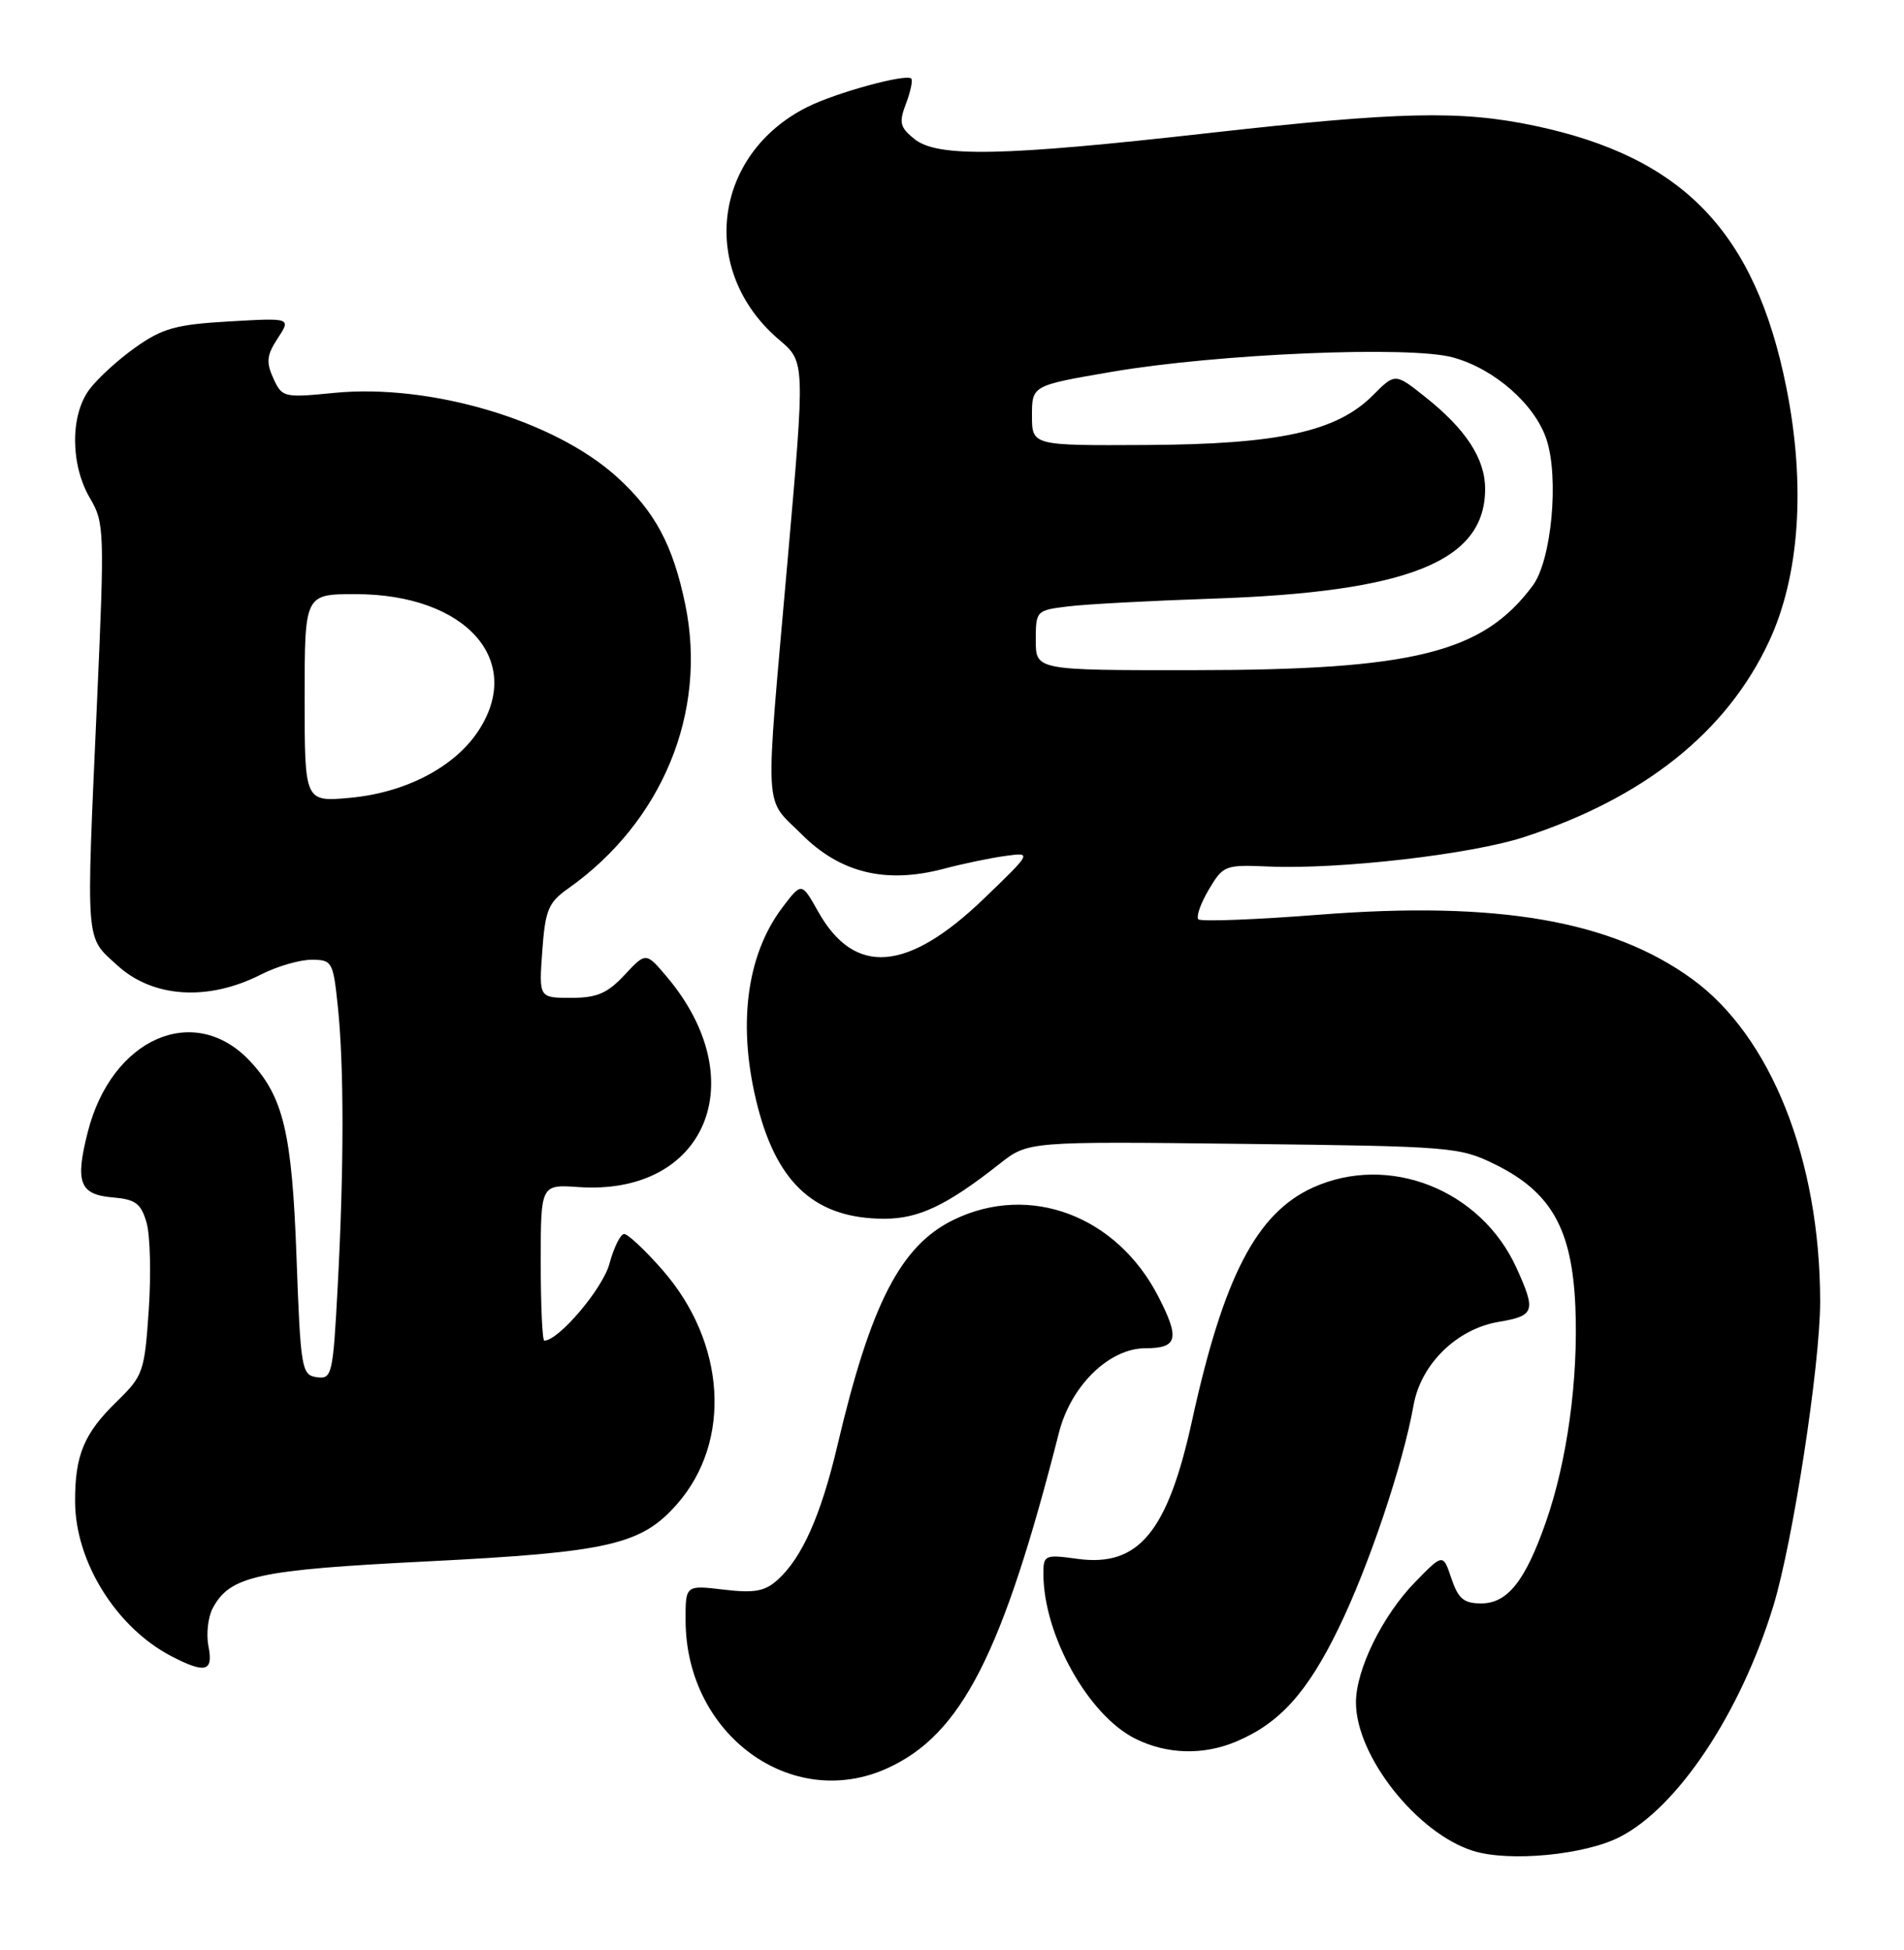 <?xml version="1.0" encoding="UTF-8" standalone="no"?>
<!DOCTYPE svg PUBLIC "-//W3C//DTD SVG 1.1//EN" "http://www.w3.org/Graphics/SVG/1.1/DTD/svg11.dtd" >
<svg xmlns="http://www.w3.org/2000/svg" xmlns:xlink="http://www.w3.org/1999/xlink" version="1.1" viewBox="0 0 250 256">
 <g >
 <path fill="currentColor"
d=" M 212.67 241.17 C 220.30 237.28 228.54 224.88 232.84 210.85 C 235.42 202.41 239.00 179.12 238.99 170.83 C 238.97 152.23 232.53 136.03 222.17 128.52 C 211.61 120.85 196.61 118.26 173.27 120.08 C 164.84 120.74 157.68 121.01 157.35 120.69 C 157.03 120.36 157.64 118.61 158.71 116.80 C 160.61 113.60 160.85 113.51 166.58 113.76 C 175.88 114.16 193.15 112.17 200.13 109.89 C 215.87 104.76 226.71 96.11 232.25 84.27 C 236.30 75.64 237.12 63.68 234.55 50.87 C 230.46 30.45 221.00 20.62 201.50 16.51 C 191.76 14.46 183.84 14.64 158.50 17.49 C 131.62 20.52 123.07 20.69 120.05 18.24 C 118.16 16.71 118.01 16.09 118.96 13.60 C 119.56 12.02 119.87 10.54 119.65 10.32 C 118.98 9.64 109.75 12.17 106.00 14.05 C 93.56 20.29 91.71 35.63 102.32 44.62 C 105.71 47.50 105.71 47.50 103.42 73.50 C 100.41 107.73 100.24 104.50 105.27 109.54 C 110.34 114.61 116.31 116.06 123.90 114.06 C 126.43 113.39 130.07 112.63 132.00 112.37 C 135.50 111.89 135.50 111.89 129.27 117.90 C 119.17 127.64 112.20 128.20 107.41 119.65 C 105.25 115.81 105.25 115.81 102.72 119.15 C 97.93 125.50 96.78 134.91 99.52 145.41 C 102.16 155.56 107.23 160.00 116.15 160.00 C 120.66 159.99 124.35 158.23 131.25 152.79 C 134.99 149.84 134.99 149.84 163.25 150.17 C 190.61 150.49 191.65 150.57 196.32 152.87 C 203.68 156.50 206.42 161.35 206.85 171.55 C 207.25 181.08 205.78 191.82 202.97 199.84 C 200.27 207.57 197.93 210.50 194.48 210.50 C 192.20 210.50 191.47 209.88 190.57 207.22 C 189.47 203.94 189.47 203.94 185.79 207.72 C 181.52 212.10 178.04 219.19 178.04 223.50 C 178.04 230.55 186.07 240.70 193.46 243.00 C 198.19 244.46 208.05 243.53 212.67 241.17 Z  M 116.51 232.14 C 126.24 227.72 131.63 217.17 139.05 188.06 C 140.62 181.90 145.65 177.00 150.40 177.00 C 154.63 177.00 154.94 175.75 152.09 170.21 C 146.63 159.60 135.21 155.30 125.25 160.12 C 118.27 163.50 114.34 171.11 109.95 189.79 C 107.80 198.91 105.32 204.50 102.12 207.39 C 100.43 208.92 99.08 209.17 95.02 208.69 C 90.00 208.09 90.00 208.09 90.02 212.80 C 90.09 227.74 103.94 237.85 116.51 232.14 Z  M 162.28 228.65 C 167.99 226.26 171.64 222.23 175.76 213.76 C 179.75 205.56 184.22 192.25 185.60 184.50 C 186.56 179.08 191.27 174.47 196.77 173.54 C 201.52 172.74 201.71 172.16 199.12 166.46 C 194.45 156.17 182.34 151.39 172.38 155.91 C 164.98 159.28 160.66 167.60 156.52 186.50 C 153.31 201.15 149.49 205.75 141.47 204.65 C 137.19 204.06 137.00 204.15 137.00 206.58 C 137.00 214.64 142.91 225.23 149.13 228.29 C 153.24 230.32 157.99 230.45 162.28 228.65 Z  M 27.37 216.12 C 27.06 214.54 27.31 212.29 27.93 211.13 C 30.21 206.88 33.77 206.10 56.15 204.98 C 79.96 203.78 84.21 202.80 88.90 197.46 C 96.15 189.20 95.31 176.18 86.92 166.65 C 84.67 164.09 82.44 162.00 81.95 162.00 C 81.47 162.00 80.60 163.76 80.02 165.91 C 79.15 169.17 73.35 176.00 71.47 176.00 C 71.21 176.00 71.00 171.39 71.00 165.75 C 71.00 155.50 71.00 155.50 75.95 155.84 C 92.67 157.00 99.04 141.86 87.56 128.24 C 84.81 124.99 84.81 124.99 82.01 127.99 C 79.74 130.42 78.38 131.00 74.98 131.00 C 70.76 131.00 70.76 131.00 71.20 124.87 C 71.59 119.47 72.00 118.49 74.57 116.67 C 86.95 107.94 92.90 93.53 89.98 79.38 C 88.36 71.54 86.00 67.13 80.95 62.57 C 72.75 55.16 56.47 50.34 43.87 51.58 C 37.25 52.23 37.04 52.18 35.89 49.67 C 34.92 47.53 35.02 46.62 36.47 44.41 C 38.22 41.73 38.22 41.73 30.07 42.20 C 23.11 42.60 21.33 43.10 17.81 45.59 C 15.54 47.19 12.80 49.69 11.72 51.15 C 9.20 54.56 9.24 61.05 11.83 65.43 C 13.70 68.60 13.74 69.71 12.74 92.12 C 11.29 124.54 11.16 122.84 15.40 126.73 C 20.07 131.01 27.34 131.47 34.28 127.93 C 36.36 126.87 39.33 126.00 40.89 126.00 C 43.61 126.00 43.74 126.22 44.36 132.15 C 45.18 140.02 45.17 153.43 44.34 168.89 C 43.72 180.54 43.59 181.08 41.59 180.80 C 39.60 180.51 39.47 179.76 38.93 165.00 C 38.34 148.71 37.21 143.98 32.81 139.29 C 25.51 131.53 14.65 136.29 11.52 148.63 C 9.84 155.24 10.45 156.83 14.79 157.20 C 17.79 157.45 18.51 157.98 19.24 160.50 C 19.72 162.15 19.85 167.32 19.53 171.99 C 18.98 180.09 18.79 180.63 15.37 183.96 C 11.02 188.18 9.83 191.05 9.86 197.17 C 9.90 205.06 15.28 213.67 22.50 217.43 C 26.97 219.75 28.04 219.46 27.37 216.12 Z  M 136.00 84.06 C 136.00 80.18 136.06 80.12 140.25 79.61 C 142.59 79.32 151.03 78.87 159.00 78.60 C 184.95 77.74 195.00 73.71 195.00 64.18 C 195.00 60.21 192.46 56.32 187.07 52.06 C 183.18 48.97 183.18 48.97 180.24 51.92 C 175.49 56.67 167.90 58.33 150.50 58.42 C 135.50 58.50 135.50 58.50 135.50 54.55 C 135.50 50.61 135.50 50.61 146.00 48.81 C 159.88 46.44 185.09 45.37 190.76 46.92 C 196.20 48.40 201.54 53.08 203.06 57.69 C 204.73 62.76 203.72 73.56 201.26 76.87 C 194.72 85.70 185.66 87.96 156.75 87.98 C 136.00 88.00 136.00 88.00 136.00 84.06 Z  M 40.00 91.64 C 40.00 78.00 40.00 78.00 46.68 78.00 C 61.22 78.00 68.99 86.78 62.71 96.10 C 59.56 100.78 53.15 104.08 45.96 104.74 C 40.00 105.28 40.00 105.28 40.00 91.64 Z "/>
</g>
</svg>